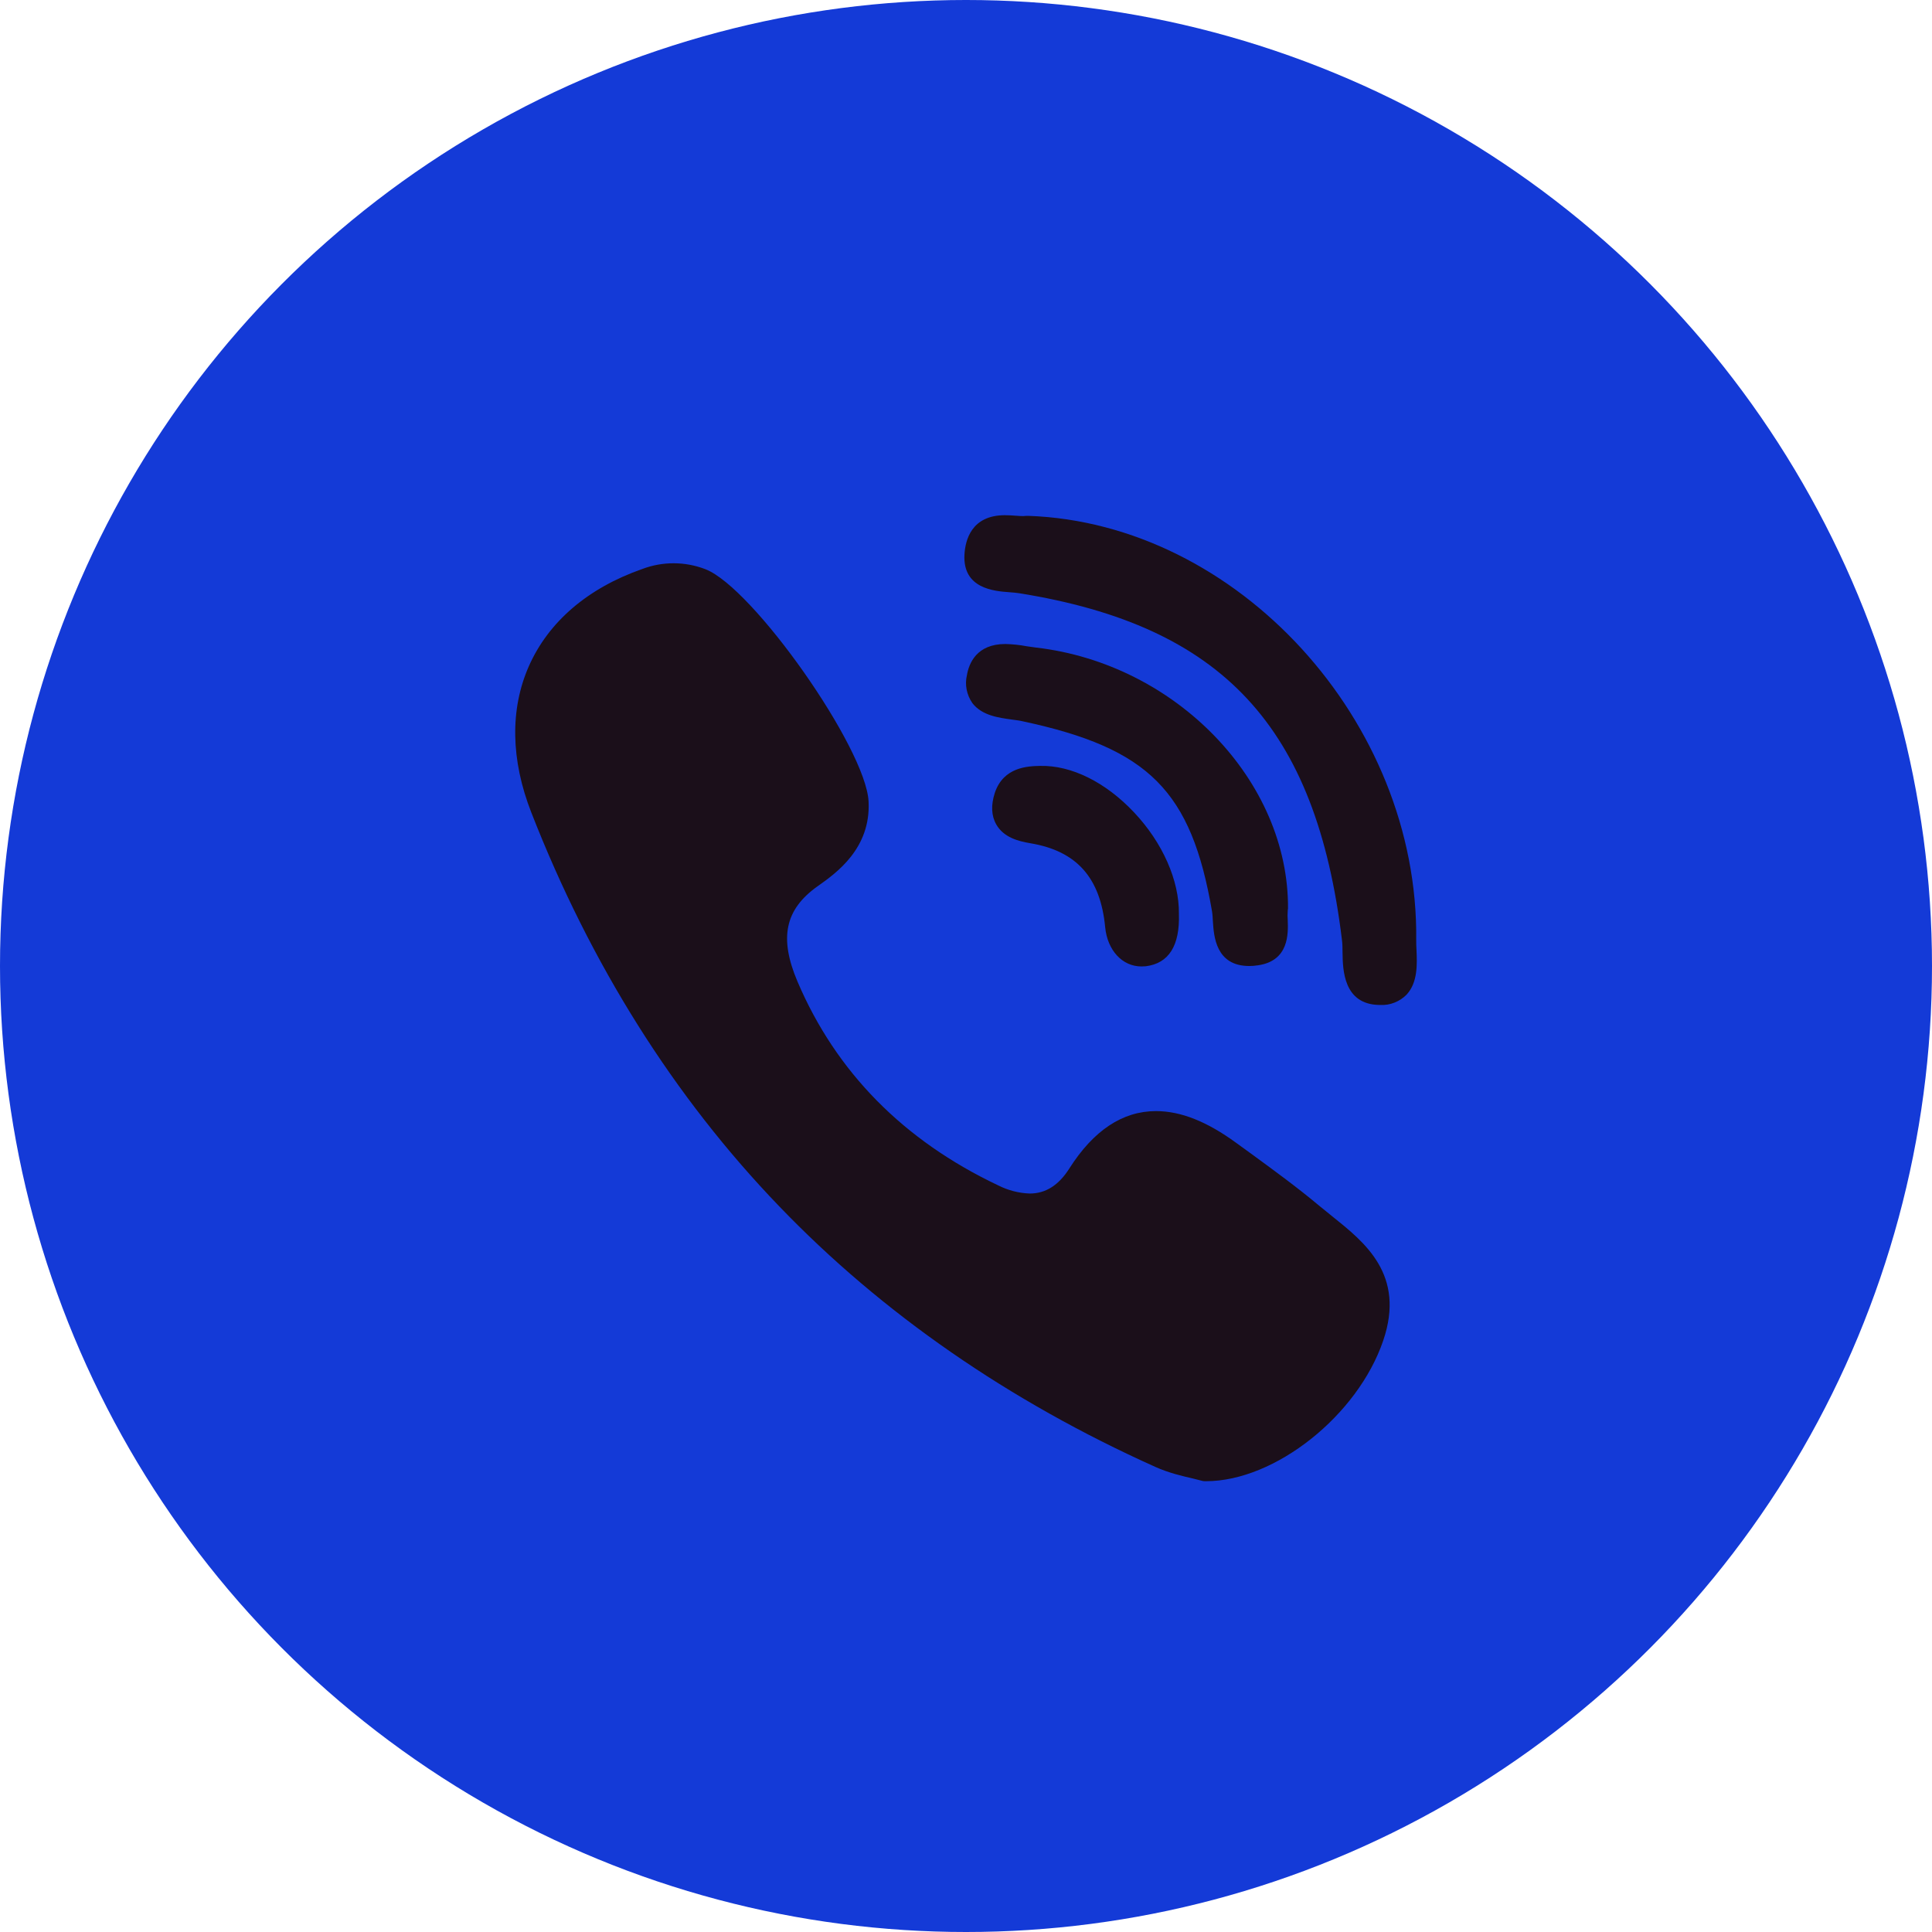 <svg width="30" height="30" viewBox="0 0 30 30" fill="none" xmlns="http://www.w3.org/2000/svg">
<circle cx="15" cy="15" r="15" fill="#143AD7"/>
<path d="M20 14.114C20.017 12.128 18.261 10.306 16.085 10.055L15.942 10.035C15.833 10.014 15.722 10.003 15.611 10C15.165 10 15.046 10.301 15.015 10.481C14.997 10.555 14.995 10.633 15.01 10.708C15.025 10.783 15.055 10.855 15.1 10.919C15.249 11.112 15.508 11.145 15.717 11.174C15.778 11.182 15.836 11.189 15.884 11.201C17.84 11.62 18.499 12.282 18.82 14.15C18.828 14.197 18.831 14.253 18.834 14.313C18.849 14.535 18.878 15 19.398 15C19.441 15 19.486 14.997 19.535 14.989C20.018 14.919 20.003 14.494 19.996 14.29C19.992 14.241 19.992 14.192 19.996 14.143C19.997 14.134 19.998 14.125 19.998 14.116L20 14.114Z" fill="#1B0F1A"/>
<path d="M15.673 9.196C15.729 9.2 15.785 9.205 15.829 9.212C18.983 9.719 20.436 11.278 20.838 14.597C20.846 14.654 20.846 14.722 20.847 14.796C20.851 15.055 20.86 15.594 21.415 15.605H21.432C21.508 15.609 21.584 15.597 21.655 15.568C21.726 15.54 21.791 15.497 21.844 15.442C22.016 15.253 22.005 14.974 21.995 14.747C21.992 14.694 21.99 14.641 21.991 14.596C22.03 11.201 19.215 8.123 15.965 8.01L15.925 8.011C15.913 8.013 15.9 8.014 15.888 8.014C15.855 8.014 15.815 8.011 15.773 8.008C15.717 8.003 15.661 8.001 15.604 8C15.087 8 14.989 8.383 14.976 8.612C14.948 9.141 15.438 9.179 15.673 9.196ZM20.686 18.886C20.618 18.832 20.551 18.778 20.485 18.723C20.14 18.434 19.773 18.167 19.42 17.909C19.346 17.856 19.272 17.802 19.198 17.748C18.744 17.416 18.336 17.253 17.95 17.253C17.431 17.253 16.979 17.554 16.604 18.145C16.439 18.405 16.237 18.533 15.99 18.533C15.818 18.527 15.649 18.483 15.495 18.404C14.03 17.709 12.982 16.646 12.384 15.243C12.095 14.563 12.188 14.121 12.698 13.76C12.987 13.556 13.525 13.174 13.487 12.444C13.445 11.615 11.691 9.121 10.952 8.838C10.637 8.717 10.289 8.716 9.974 8.835C9.125 9.132 8.515 9.657 8.211 10.347C7.917 11.016 7.931 11.8 8.25 12.616C9.172 14.977 10.466 17.035 12.101 18.733C13.699 20.395 15.665 21.756 17.942 22.779C18.146 22.871 18.362 22.921 18.519 22.957L18.653 22.991C18.671 22.997 18.69 23 18.709 23H18.727C19.798 23 21.084 21.98 21.479 20.815C21.826 19.794 21.193 19.291 20.686 18.887V18.886ZM16.147 11.893C15.965 11.897 15.582 11.907 15.447 12.313C15.386 12.503 15.393 12.667 15.47 12.802C15.583 13 15.802 13.061 16 13.094C16.718 13.214 17.088 13.629 17.161 14.397C17.196 14.757 17.427 15.007 17.724 15.007C17.747 15.007 17.769 15.006 17.792 15.004C18.149 14.959 18.322 14.685 18.306 14.189C18.312 13.67 18.052 13.084 17.611 12.616C17.168 12.145 16.634 11.88 16.147 11.893Z" fill="#1B0F1A"/>
</svg>
